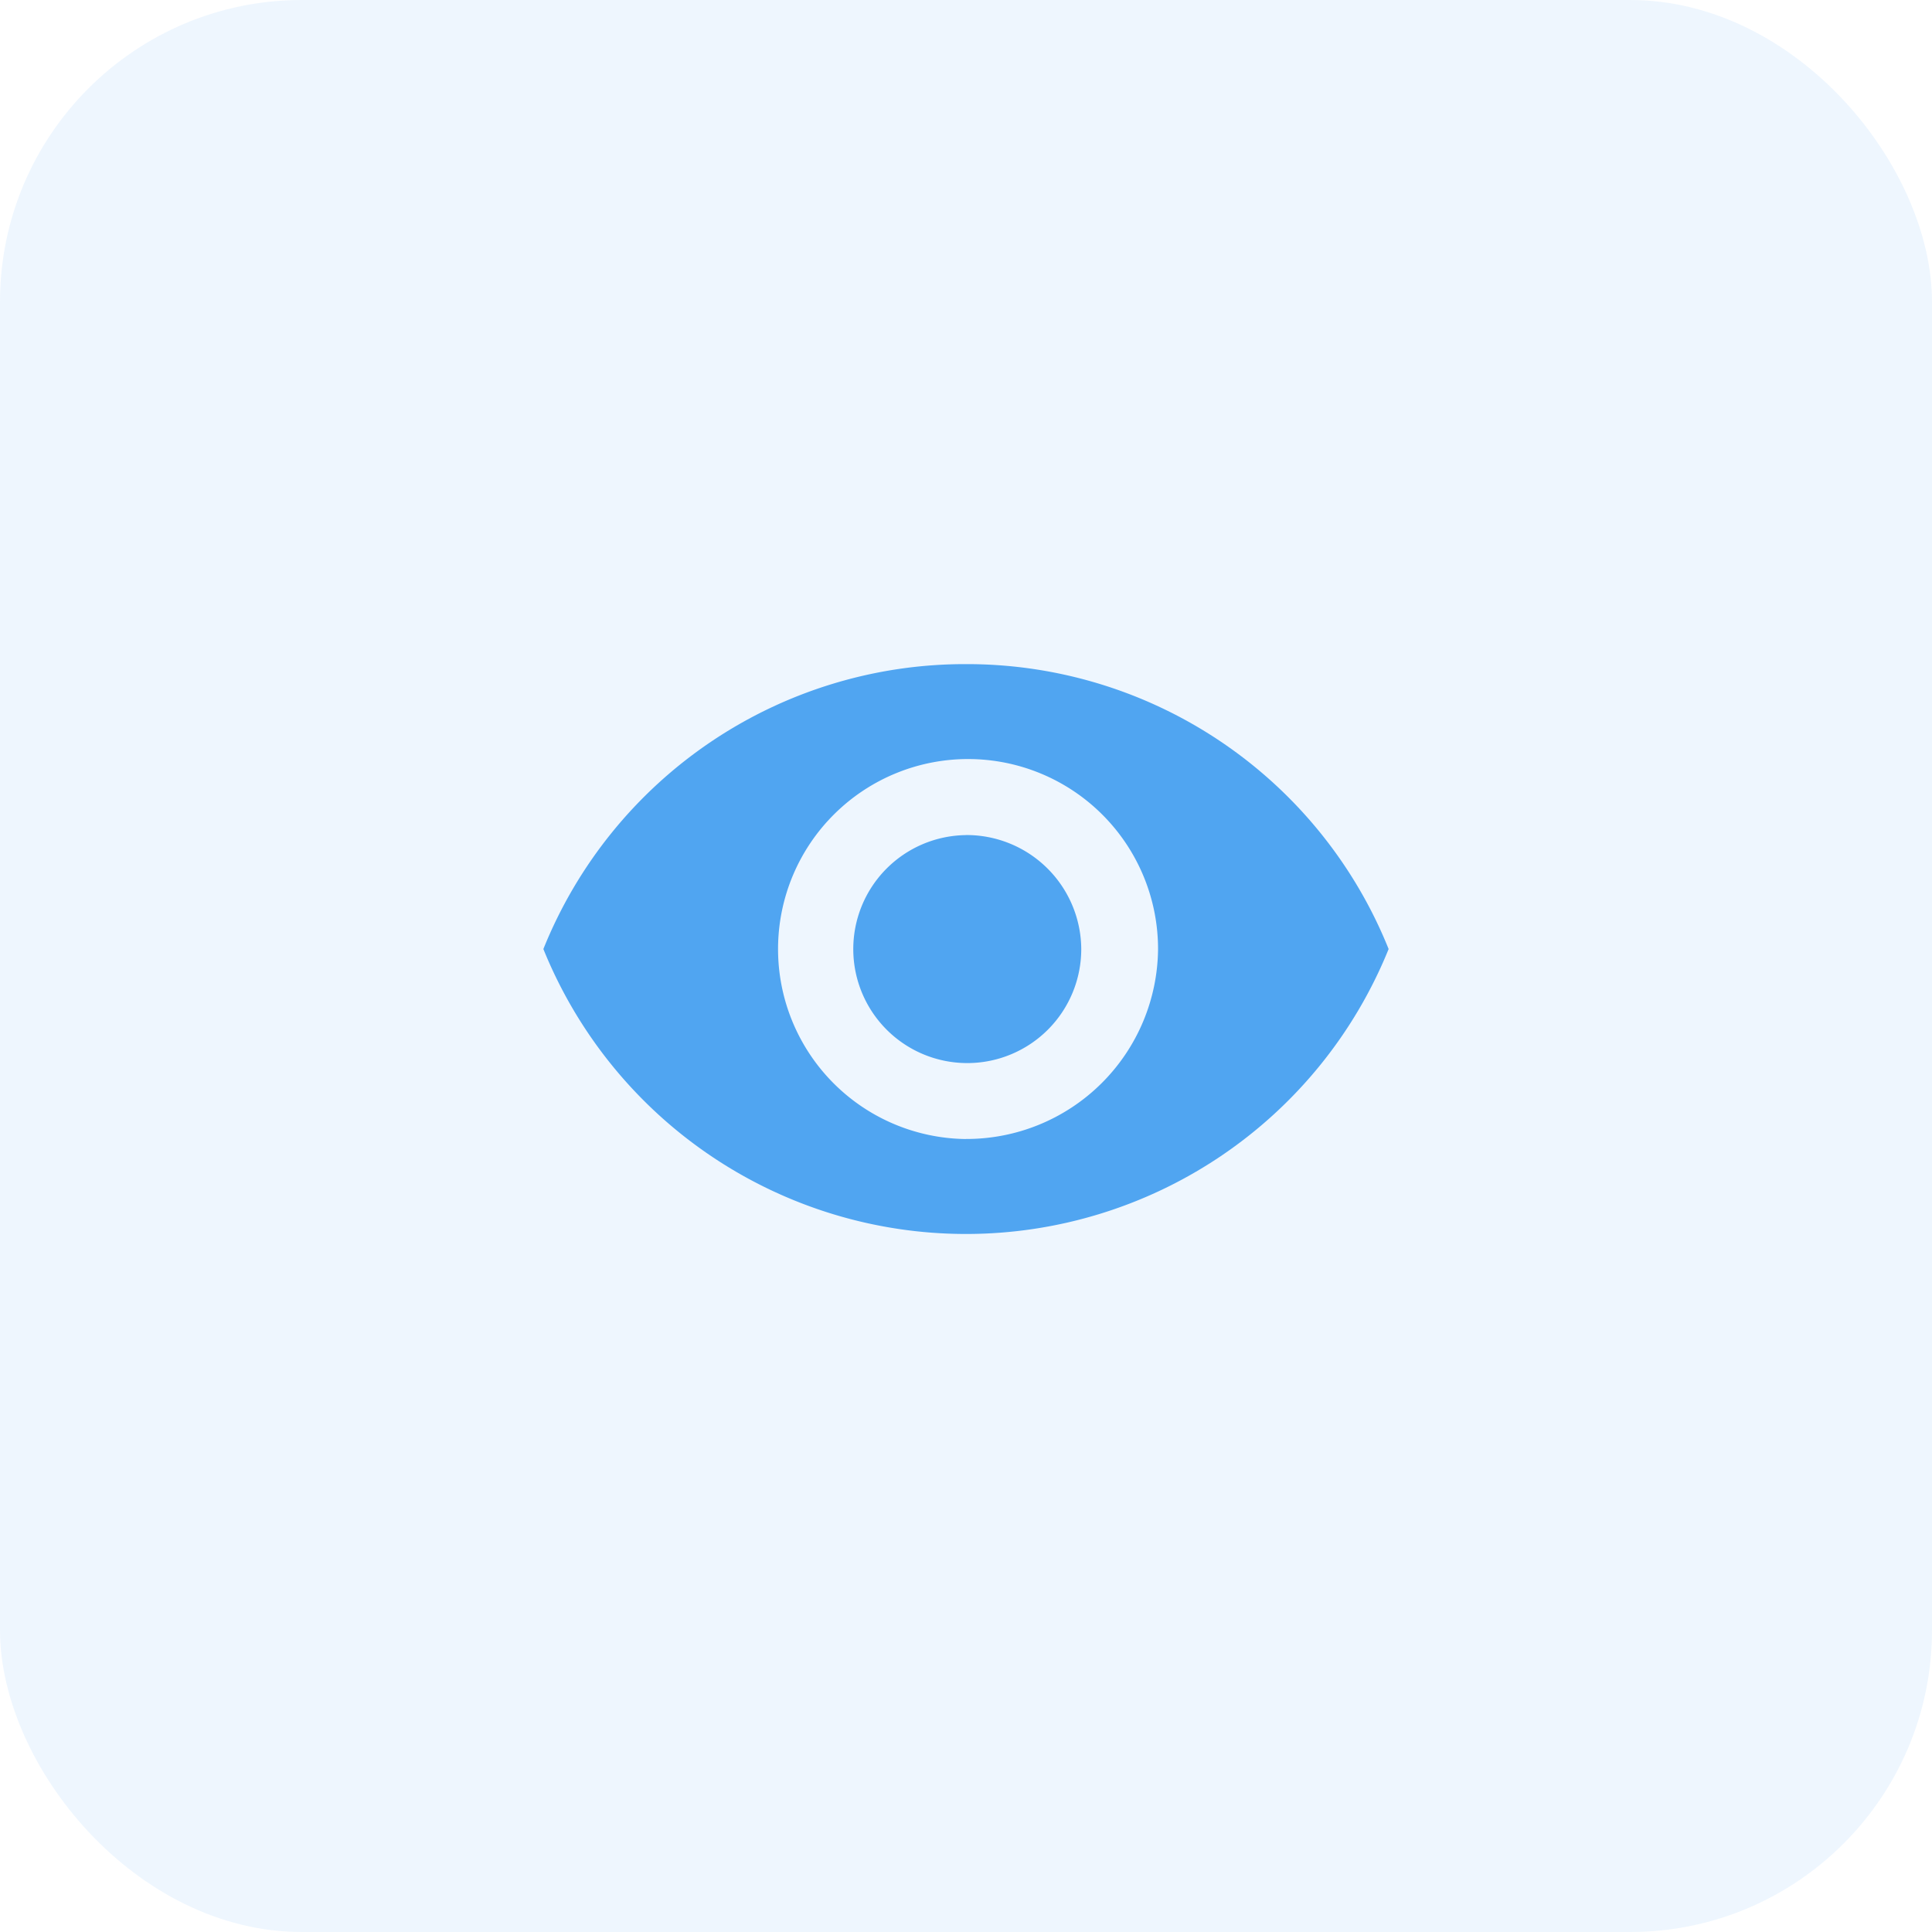 <svg xmlns="http://www.w3.org/2000/svg" width="32" height="32" viewBox="0 0 32 32"><defs><style>.a,.b{fill:#50a5f1;}.a{opacity:0.1;}</style></defs><g transform="translate(-1330 -727.193)"><rect class="a" width="32" height="32" rx="5" transform="translate(1330 727.193)"/><path class="b" d="M9.25,7.383a7.527,7.527,0,0,0-7,4.719,7.551,7.551,0,0,0,14,0A7.527,7.527,0,0,0,9.25,7.383Zm0,7.866A3.147,3.147,0,1,1,12.431,12.1,3.173,3.173,0,0,1,9.25,15.248Zm0-5.034A1.888,1.888,0,1,0,11.159,12.1,1.9,1.9,0,0,0,9.25,10.214Z" transform="translate(1336.75 730.81)"/></g></svg>